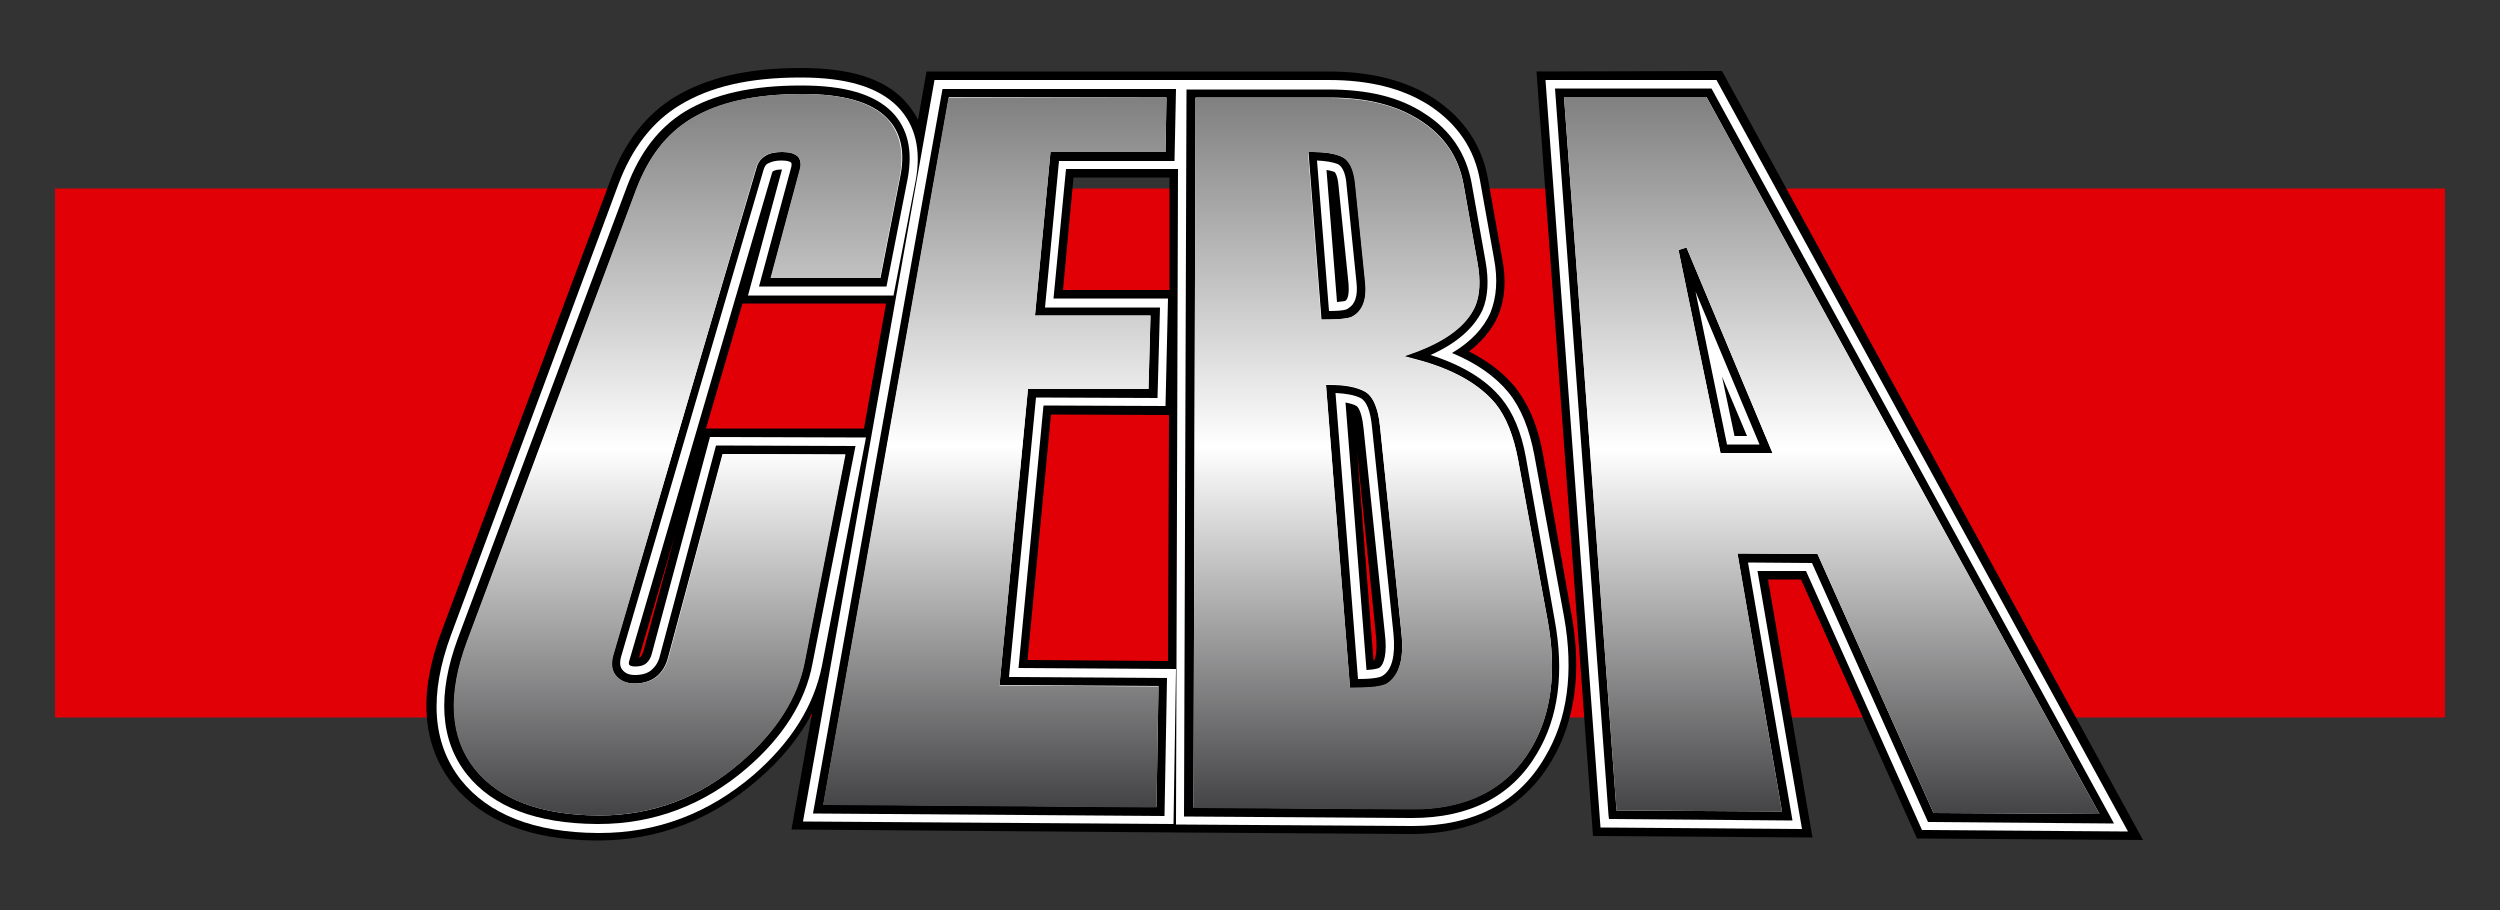 <?xml version="1.0" encoding="utf-8"?>
<!-- Generator: Adobe Illustrator 21.1.0, SVG Export Plug-In . SVG Version: 6.00 Build 0)  -->
<svg version="1.1" id="Calque_1" xmlns="http://www.w3.org/2000/svg" xmlns:xlink="http://www.w3.org/1999/xlink" x="0px" y="0px"
	 viewBox="0 0 500 182" style="enable-background:new 0 0 500 182;" xml:space="preserve">
<rect x="0" y="0" width="500" height="182" fill="#333333" stroke="none"/>
<style type="text/css">
	.st0{fill:#E20007;}
	.st1{fill:#FFFFFF;}
	.st2{fill:url(#SVGID_1_);}
	.st3{fill:url(#SVGID_2_);}
	.st4{fill:url(#SVGID_3_);}
	.st5{fill:url(#SVGID_4_);}
</style>
<g>
	<rect x="11" y="37.7" class="st0" width="478" height="105.8"/>
	<path d="M308.6,90.9c-1-5.7-2.9-10.1-5.6-13.5c-2.3-2.8-5.4-5.2-9.2-7.1c2.6-2,4.6-4.4,5.8-7.1c1.4-3.3,1.7-7.2,0.8-11.7l-2.8-15.7
		c-1.2-6.8-4.9-12.2-10.8-16.1c-5.5-3.6-12.6-5.4-21.1-5.4c0,0,0,0-0.1,0l-27.2,0l0,0l-3,0l-1.5,0l0,0l-48.6,0l-1.7,9.7
		c-0.7-1.5-1.7-2.8-2.9-4.1c-4.2-4.3-10.9-6.3-20.5-6.3c0,0,0,0-0.1,0c-10.5,0-18.6,1.9-25,5.7c-5.8,3.5-10.2,9.1-13,16.7
		l-33.8,90.3c-4.7,12.5-3.9,22.8,2.3,30.6c5.9,7.3,15.5,11.1,28.6,11.2c0.1,0,0.3,0,0.4,0c11.9,0,22.6-4.1,31.9-12.1
		c4.8-4.1,8.4-8.6,10.9-13.3l-4.1,23.2l77.8,0.6v0l45.9,0.3c0.1,0,0.2,0,0.3,0c12.7,0,22.4-5.1,28-14.6c4.7-7.9,6.1-17.8,4-29.3
		L308.6,90.9z M275.2,127.2c0.3,3.1-0.1,4.5-0.4,4.9c0,0-0.1,0-0.1,0l-3.3-42L275.2,127.2z M210.2,82.9l23.6,0.1l-0.2,49.2
		l-28.1-0.2L210.2,82.9z M233.9,58l-21.3,0l2.1-22.5l19.2,0L233.9,58z M128.7,130.2c-0.2,0.6-0.4,1-0.6,1.2c0,0-0.1,0.1-0.3,0.1
		L135,107L128.7,130.2z M141.2,85.7l7.3-25l28.7,0l-4.4,25L141.2,85.7z"/>
	<polygon points="383.4,167.7 428.6,168 344.4,14.2 307.3,14.3 318.6,167.2 362.5,167.5 353.6,115.9 360.2,115.9 	"/>
	<path class="st1" d="M173.2,87.5L142,87.4l-11.6,43.2c-0.2,0.9-0.6,1.6-1.2,2.1c-0.5,0.4-1.2,0.6-2.2,0.6c-0.9,0-1.1-0.3-1.2-0.4
		c0,0-0.1-0.4,0.1-0.9l28.5-97.4c0.1-0.3,0.2-0.4,0.3-0.4c0.2-0.1,0.6-0.3,1.6-0.3c0,0,0.1,0,0.1,0l-6.8,25.2l29.1,0l4.4-22.8
		c1.2-6.3,0-11.3-3.6-15c-3.9-3.9-10.2-5.8-19.3-5.8c0,0,0,0-0.1,0c-10.2,0-18,1.8-24.1,5.5c-5.5,3.3-9.6,8.6-12.3,15.8L90.2,127
		c-4.4,11.9-3.8,21.6,2,29c5.5,6.9,14.7,10.5,27.3,10.6c0.1,0,0.2,0,0.4,0c11.5,0,21.8-3.9,30.8-11.6c7.5-6.5,12.1-13.8,13.7-21.9
		L173.2,87.5z"/>
	<path class="st1" d="M306.9,91.2c-1-5.4-2.7-9.6-5.2-12.7c-2.7-3.3-6.5-5.9-11.3-7.9c3.7-2.2,6.3-4.9,7.7-8.1
		c1.2-3,1.5-6.6,0.7-10.8L296,36.1c-1.1-6.3-4.5-11.3-10.1-15c-5.3-3.4-11.9-5.1-20.2-5.1l-30,0v0l-48.8,0l-26.3,148.3l74.1,0.5
		l0.5-31l-31.5-0.2l5-52.5l24.4,0.1l0.5-21.5l-22.9,0l2.5-25.9l22.4,0l-0.4,131.1l47,0.3c0.1,0,0.2,0,0.3,0
		c12.2,0,21.2-4.6,26.5-13.8c4.5-7.5,5.8-17,3.8-28.1L306.9,91.2z M265.3,34c0.8,0.1,1.3,0.3,1.6,0.4c0,0,0.6,0.4,0.8,2.7l2,19.6
		c0.1,1.3,0.1,3.1-0.7,3.5c-0.1,0-0.4,0.1-1.6,0.2L265.3,34z M271.3,81.2c0,0,1,0.5,1.4,4.4l4.3,41.4c0.4,3.5-0.1,5.9-1.2,6.6
		c-0.1,0-0.6,0.3-2.5,0.4l-4.2-53.5C270.1,80.7,270.8,80.9,271.3,81.2z"/>
	<path class="st1" d="M343.3,16l-34.2,0l11,149.5l40.3,0.3l-8.9-51.6l9.7,0l23.2,51.8l41.2,0.3L343.3,16z M349.4,87.2l-2.5,0
		l-2.5-11.9L349.4,87.2z"/>
	<path d="M342.3,17.7l-31.3,0L321.7,163l0.1,0.8l36.7,0.3l-8.9-51.6l12.8,0.1l23.2,51.8l37.2,0.3L342.3,17.7z M356.4,162.3
		l-33.1-0.2L312.8,19.4l28.5,0l78.6,143.4l-33.2-0.2l-23.2-51.8l-16-0.1L356.4,162.3z"/>
	<path d="M335.7,50l8.4,40.6l10.4,0l-17.2-41.1L335.7,50z M345.4,88.9l-6.3-30.6l12.8,30.6L345.4,88.9z"/>
	<path d="M305.2,91.6c-0.9-5.1-2.6-9.1-4.9-11.9c-3.1-3.8-7.9-6.7-14.2-8.7c5.2-2.3,8.7-5.4,10.4-9c1.1-2.6,1.3-5.9,0.6-9.8
		l-2.8-15.7c-1.1-5.8-4.2-10.5-9.4-13.8c-5-3.3-11.3-4.8-19.2-4.8c0,0,0,0-0.1,0l-28.3,0l-0.5,145.4l45.3,0.3c0.1,0,0.2,0,0.3,0
		c11.6,0,20-4.4,25-12.9c4.3-7.2,5.5-16.2,3.5-26.9L305.2,91.6z M282.3,161.8l-43.6-0.3l0.4-142l26.6,0c0,0,0,0,0.1,0
		c7.6,0,13.5,1.5,18.3,4.6c4.8,3.1,7.6,7.3,8.6,12.7l2.8,15.7c0.6,3.5,0.5,6.5-0.5,8.8c-1.7,3.7-5.6,6.7-11.7,9l-2.5,0.9l2.6,0.7
		c7.2,1.9,12.4,4.9,15.7,8.8c2.1,2.6,3.6,6.4,4.5,11.1l5.9,32.1c1.9,10.3,0.8,18.9-3.3,25.8C301.4,157.8,293.3,161.9,282.3,161.8z"
		/>
	<path d="M276,85.3c-0.4-3.9-1.5-6.3-3.3-7.1c-1.6-0.8-3.8-1.2-6.6-1.2l-0.9,0l4.8,60.6l0.8,0c0.1,0,0.2,0,0.3,0
		c4.4,0,5.8-0.5,6.4-0.9c2.4-1.6,3.3-4.9,2.8-9.9L276,85.3z M271.6,135.8l-4.5-57.2c2.1,0.1,3.8,0.4,5,1c1.2,0.6,2,2.6,2.3,5.8
		l4.3,41.4c0.4,4.3-0.3,7.1-2.1,8.3C276.2,135.4,275.1,135.8,271.6,135.8z"/>
	<path d="M273.1,56.4l-2-19.6c-0.3-3-1.2-4.8-2.8-5.5c-1.4-0.6-3.3-0.9-5.7-0.9c0,0,0,0,0,0h-0.9l2.6,33.5l0.8,0c0,0,0.1,0,0.1,0
		c3.7,0,4.9-0.4,5.4-0.6C272.6,62.1,273.4,59.8,273.1,56.4z M265.8,62.2l-2.4-30.1c1.8,0.1,3.1,0.3,4.1,0.7c1.2,0.5,1.7,2.5,1.8,4.1
		l2,19.6c0.3,2.7-0.3,4.4-1.7,5.2C269.4,61.9,268.6,62.2,265.8,62.2z"/>
	<path d="M171.1,89.2l-27.9-0.1L132,131.1c-0.3,1.3-0.9,2.2-1.7,2.9c-0.8,0.7-2,1-3.3,1c-1.1,0-1.9-0.3-2.5-1
		c-0.5-0.6-0.6-1.4-0.3-2.6l28.5-97.4c0.2-0.7,0.5-1.2,1.1-1.4c0.6-0.3,1.4-0.5,2.5-0.5c0,0,0,0,0,0c1.3,0,1.8,0.3,1.9,0.4
		c0.2,0.2,0.1,0.8,0,1.1l-6.4,23.7l25.5,0l4.2-21.4c1.1-5.7,0.1-10.2-3.1-13.5c-3.6-3.6-9.5-5.3-18.1-5.3c0,0,0,0-0.1,0
		c-9.8,0-17.4,1.7-23.2,5.2c-5.2,3.2-9,8.1-11.6,15l-33.8,90.3c-4.2,11.3-3.6,20.5,1.8,27.3c5.2,6.5,13.9,9.8,25.9,9.9
		c0.1,0,0.2,0,0.4,0c11.1,0,21.1-3.8,29.7-11.2c7.2-6.2,11.7-13.3,13.1-20.9L171.1,89.2z M119.9,163.1c-0.1,0-0.2,0-0.3,0
		c-11.5-0.1-19.7-3.2-24.6-9.3c-5-6.3-5.5-14.9-1.5-25.6l33.8-90.3c2.4-6.5,6-11.1,10.9-14.1c5.5-3.3,12.8-5,22.3-5c0,0,0,0,0.1,0
		c8,0,13.7,1.6,16.8,4.8c2.8,2.8,3.7,6.8,2.6,12l-3.9,20l-21.9,0l5.8-21.6c0.4-1.5-0.1-2.4-0.5-2.8c-0.6-0.5-1.6-0.8-3-0.8
		c-1.4,0-2.5,0.2-3.3,0.7c-0.9,0.5-1.6,1.3-1.9,2.5L122.6,131c-0.5,1.7-0.3,3.1,0.6,4.2c0.9,1,2.1,1.5,3.7,1.5
		c1.8,0,3.3-0.5,4.4-1.4c1.1-0.9,1.9-2.2,2.3-3.8l10.9-40.7l24.5,0.1l-8.1,41.4c-1.4,7.3-5.7,14-12.6,20
		C140.1,159.5,130.5,163.1,119.9,163.1z"/>
	<path d="M162.6,162.7l70.3,0.5l0.5-27.6l-31.6-0.2l5.4-55.9l24.3,0.1l0.5-18.1l-23,0l2.8-29.3l23.1,0l0.3-14.4l-46.7,0L162.6,162.7
		z M233.3,19.5l-0.2,10.9l-23,0L207,63.1l23.1,0l-0.4,14.7l-24.1-0.1l-5.7,59.3l31.8,0.2l-0.4,24.2l-66.6-0.5l25.1-141.5L233.3,19.5
		z"/>
	<linearGradient id="SVGID_1_" gradientUnits="userSpaceOnUse" x1="366.376" y1="18.515" x2="366.376" y2="163.661">
		<stop  offset="0" style="stop-color:#7E7E7F"/>
		<stop  offset="0.492" style="stop-color:#FFFFFF"/>
		<stop  offset="1" style="stop-color:#414143"/>
	</linearGradient>
	<path class="st2" d="M341.3,19.4l-28.5,0l10.5,142.7l33.1,0.2l-8.9-51.6l16,0.1l23.2,51.8l33.2,0.2L341.3,19.4z M344.1,90.6
		L335.7,50l1.6-0.5l17.2,41.1L344.1,90.6z"/>
	<linearGradient id="SVGID_2_" gradientUnits="userSpaceOnUse" x1="274.499" y1="18.585" x2="274.499" y2="162.674">
		<stop  offset="0" style="stop-color:#7E7E7F"/>
		<stop  offset="0.492" style="stop-color:#FFFFFF"/>
		<stop  offset="1" style="stop-color:#414143"/>
	</linearGradient>
	<path class="st3" d="M303.6,91.9c-0.9-4.8-2.4-8.5-4.5-11.1c-3.2-4-8.5-6.9-15.7-8.8l-2.6-0.7l2.5-0.9c6.1-2.3,10-5.3,11.7-9
		c1-2.3,1.2-5.3,0.5-8.8l-2.8-15.7c-1-5.4-3.8-9.6-8.6-12.7c-4.7-3.1-10.7-4.6-18.3-4.6c0,0,0,0-0.1,0l-26.6,0l-0.4,142l43.6,0.3
		c11,0.1,19.1-4,23.9-12.1c4.1-6.8,5.2-15.5,3.3-25.8L303.6,91.9z M265,63.9l-0.8,0l-2.6-33.5h0.9c0,0,0,0,0,0
		c2.5,0,4.3,0.3,5.7,0.9c1.6,0.7,2.5,2.5,2.8,5.5l2,19.6c0.4,3.4-0.5,5.8-2.6,6.9C269.9,63.6,268.8,63.9,265,63.9
		C265,63.9,265,63.9,265,63.9z M277.5,136.6c-0.6,0.4-2,0.9-6.4,0.9c-0.1,0-0.2,0-0.3,0l-0.8,0l-4.8-60.6l0.9,0c2.9,0,5,0.4,6.6,1.2
		c1.8,0.9,2.9,3.2,3.3,7.1l4.3,41.4C280.8,131.6,279.9,134.9,277.5,136.6z"/>
	<linearGradient id="SVGID_3_" gradientUnits="userSpaceOnUse" x1="198.962" y1="18.614" x2="198.962" y2="162.317">
		<stop  offset="0" style="stop-color:#7E7E7F"/>
		<stop  offset="0.492" style="stop-color:#FFFFFF"/>
		<stop  offset="1" style="stop-color:#414143"/>
	</linearGradient>
	<polygon class="st4" points="231.3,161.5 231.7,137.3 199.9,137.1 205.6,77.8 229.7,77.8 230.1,63.1 207,63.1 210.1,30.4 
		233.1,30.4 233.3,19.5 189.7,19.5 164.6,161 	"/>
	<linearGradient id="SVGID_4_" gradientUnits="userSpaceOnUse" x1="135.498" y1="18.006" x2="135.498" y2="163.994">
		<stop  offset="0" style="stop-color:#7E7E7F"/>
		<stop  offset="0.492" style="stop-color:#FFFFFF"/>
		<stop  offset="1" style="stop-color:#414143"/>
	</linearGradient>
	<path class="st5" d="M144.6,90.8l-10.9,40.7c-0.4,1.6-1.2,2.9-2.3,3.8c-1.1,0.9-2.6,1.4-4.4,1.4c-1.6,0-2.8-0.5-3.7-1.5
		c-0.9-1-1.1-2.4-0.6-4.2l28.5-97.4c0.3-1.1,1-1.9,1.9-2.5c0.8-0.5,1.9-0.7,3.3-0.7c1.4,0,2.4,0.3,3,0.8c0.5,0.4,1,1.3,0.5,2.8
		l-5.8,21.6l21.9,0l3.9-20c1-5.2,0.1-9.1-2.6-12c-3.2-3.2-8.9-4.8-16.8-4.8c0,0,0,0-0.1,0c-9.5,0-16.8,1.6-22.3,5
		c-4.9,3-8.4,7.6-10.9,14.1l-33.8,90.3c-4,10.7-3.5,19.3,1.5,25.6c4.9,6.1,13.2,9.2,24.6,9.3c0.1,0,0.2,0,0.3,0
		c10.7,0,20.3-3.6,28.6-10.8c6.9-6,11.2-12.7,12.6-20l8.1-41.4L144.6,90.8z"/>
</g>
</svg>
